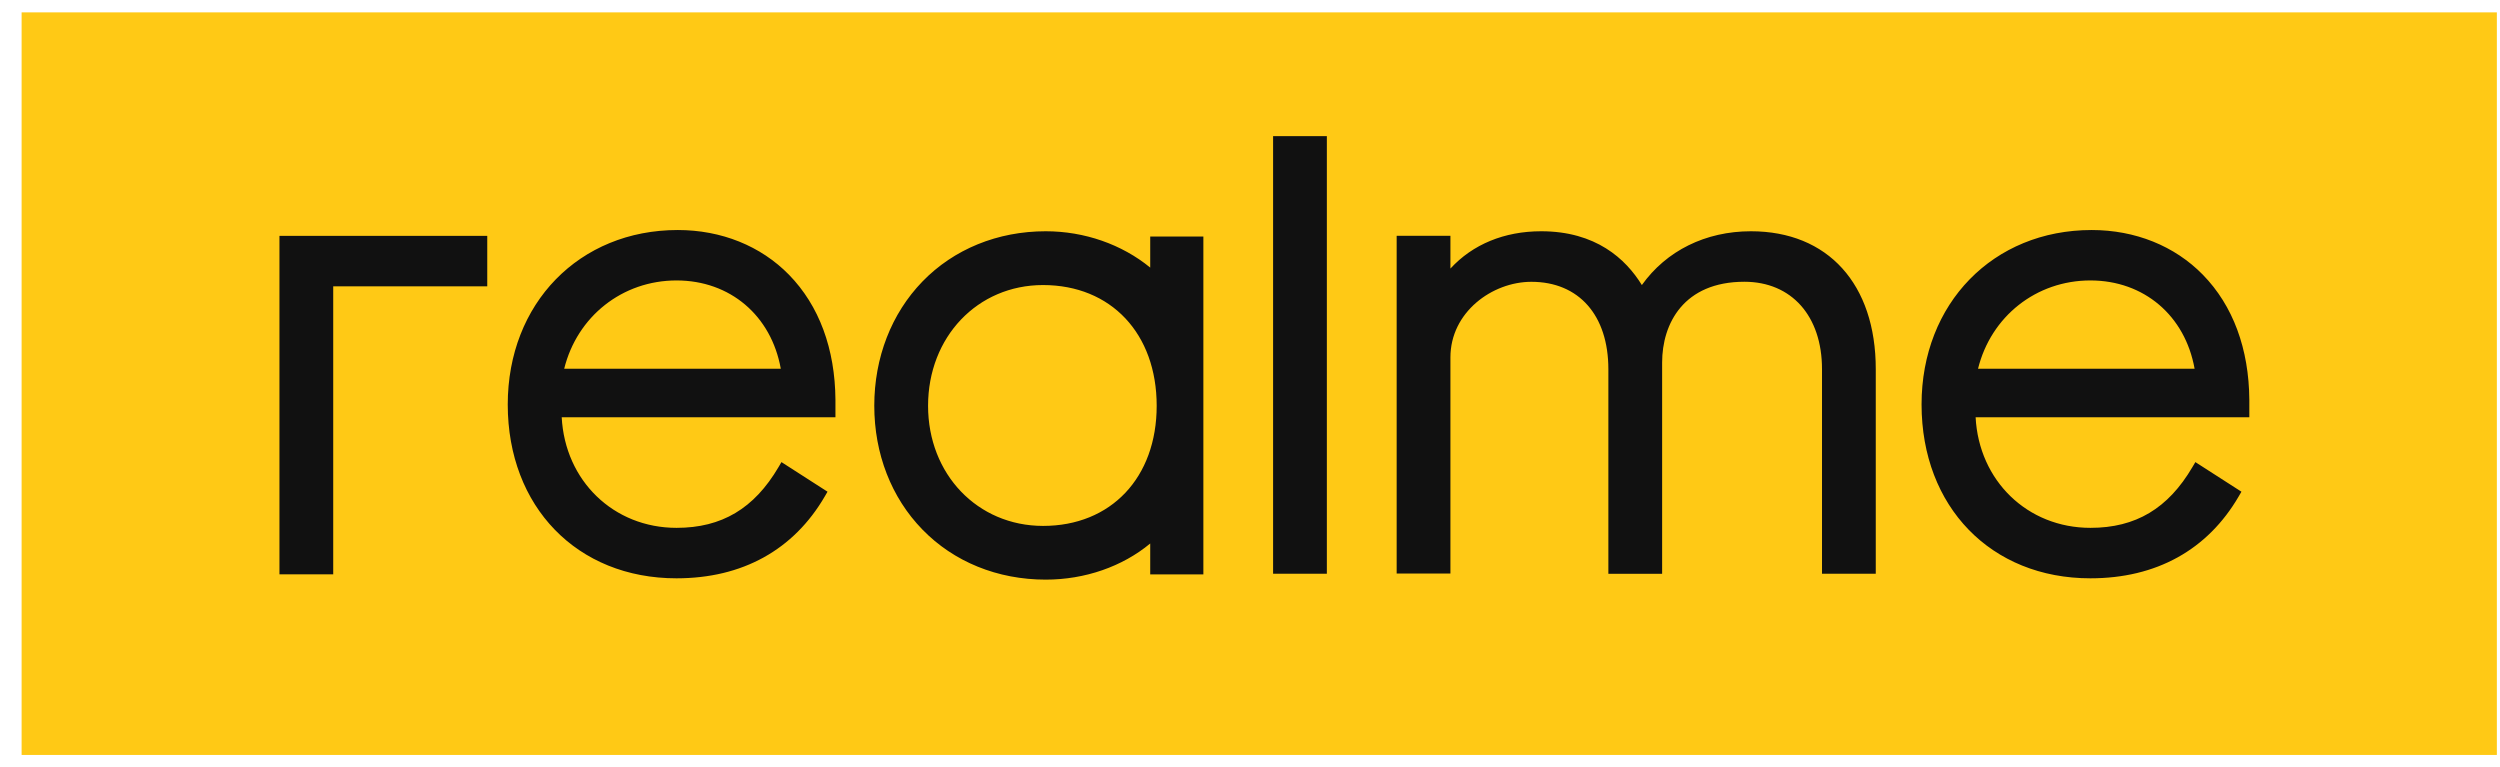 <svg width="101" height="31" viewBox="0 0 101 31" fill="none" xmlns="http://www.w3.org/2000/svg">
<g id="Group 32">
<path id="path28" d="M0.873 0.5H100.873V30.5H0.873V0.5Z" fill="#FFC915"/>
<path id="path30" d="M42.247 9.343C43.813 9.343 45.325 9.873 46.469 10.811V9.557H48.616V23.206H46.469V21.957C45.344 22.89 43.833 23.417 42.247 23.417C40.302 23.417 38.533 22.698 37.266 21.394C36.01 20.106 35.321 18.331 35.321 16.391C35.321 14.449 36.013 12.667 37.266 11.374C38.535 10.065 40.305 9.343 42.247 9.343ZM27.382 9.293C29.141 9.293 30.735 9.934 31.877 11.102C33.091 12.345 33.738 14.091 33.752 16.155V16.857H22.693C22.827 19.421 24.785 21.325 27.332 21.325C29.16 21.325 30.468 20.545 31.452 18.872L31.571 18.669L33.432 19.865L33.324 20.051C32.063 22.218 29.991 23.364 27.329 23.364C23.316 23.364 20.513 20.475 20.513 16.341C20.513 12.257 23.402 9.293 27.382 9.293ZM84.504 9.293C86.262 9.293 87.857 9.934 88.998 11.102C90.212 12.345 90.859 14.091 90.873 16.155V16.857H79.815C79.948 19.421 81.906 21.325 84.454 21.325C86.282 21.325 87.59 20.545 88.573 18.872L88.693 18.669L90.554 19.865L90.446 20.051C89.184 22.218 87.112 23.364 84.451 23.364C80.437 23.364 77.634 20.475 77.631 16.341C77.631 12.257 80.523 9.293 84.504 9.293ZM19.685 9.529V11.568H13.462V23.203H11.29V9.529H19.685ZM70.737 9.343C73.848 9.343 75.781 11.477 75.781 14.912V23.178H73.609V14.912C73.609 12.767 72.378 11.383 70.473 11.383C68.023 11.383 67.15 13.07 67.15 14.648V23.181H64.978V14.915C64.978 12.737 63.786 11.385 61.867 11.385C60.286 11.385 58.597 12.612 58.597 14.438V23.172H56.425V9.526H58.597V10.85C59.495 9.873 60.772 9.343 62.264 9.343C64.472 9.343 65.681 10.459 66.331 11.516C67.32 10.131 68.903 9.343 70.737 9.343ZM53.605 5.5V23.178H51.433V5.5H53.605ZM42.138 11.516C39.491 11.516 37.494 13.613 37.494 16.394C37.494 19.16 39.491 21.244 42.138 21.247C44.886 21.247 46.73 19.296 46.73 16.394C46.73 13.477 44.886 11.516 42.138 11.516ZM27.332 11.33C25.143 11.33 23.316 12.784 22.793 14.898H31.544C31.16 12.753 29.499 11.33 27.332 11.33ZM84.451 11.33C82.262 11.33 80.434 12.784 79.912 14.898H88.662C88.279 12.753 86.618 11.33 84.451 11.33Z" fill="#111111"/>
</g>
</svg>
